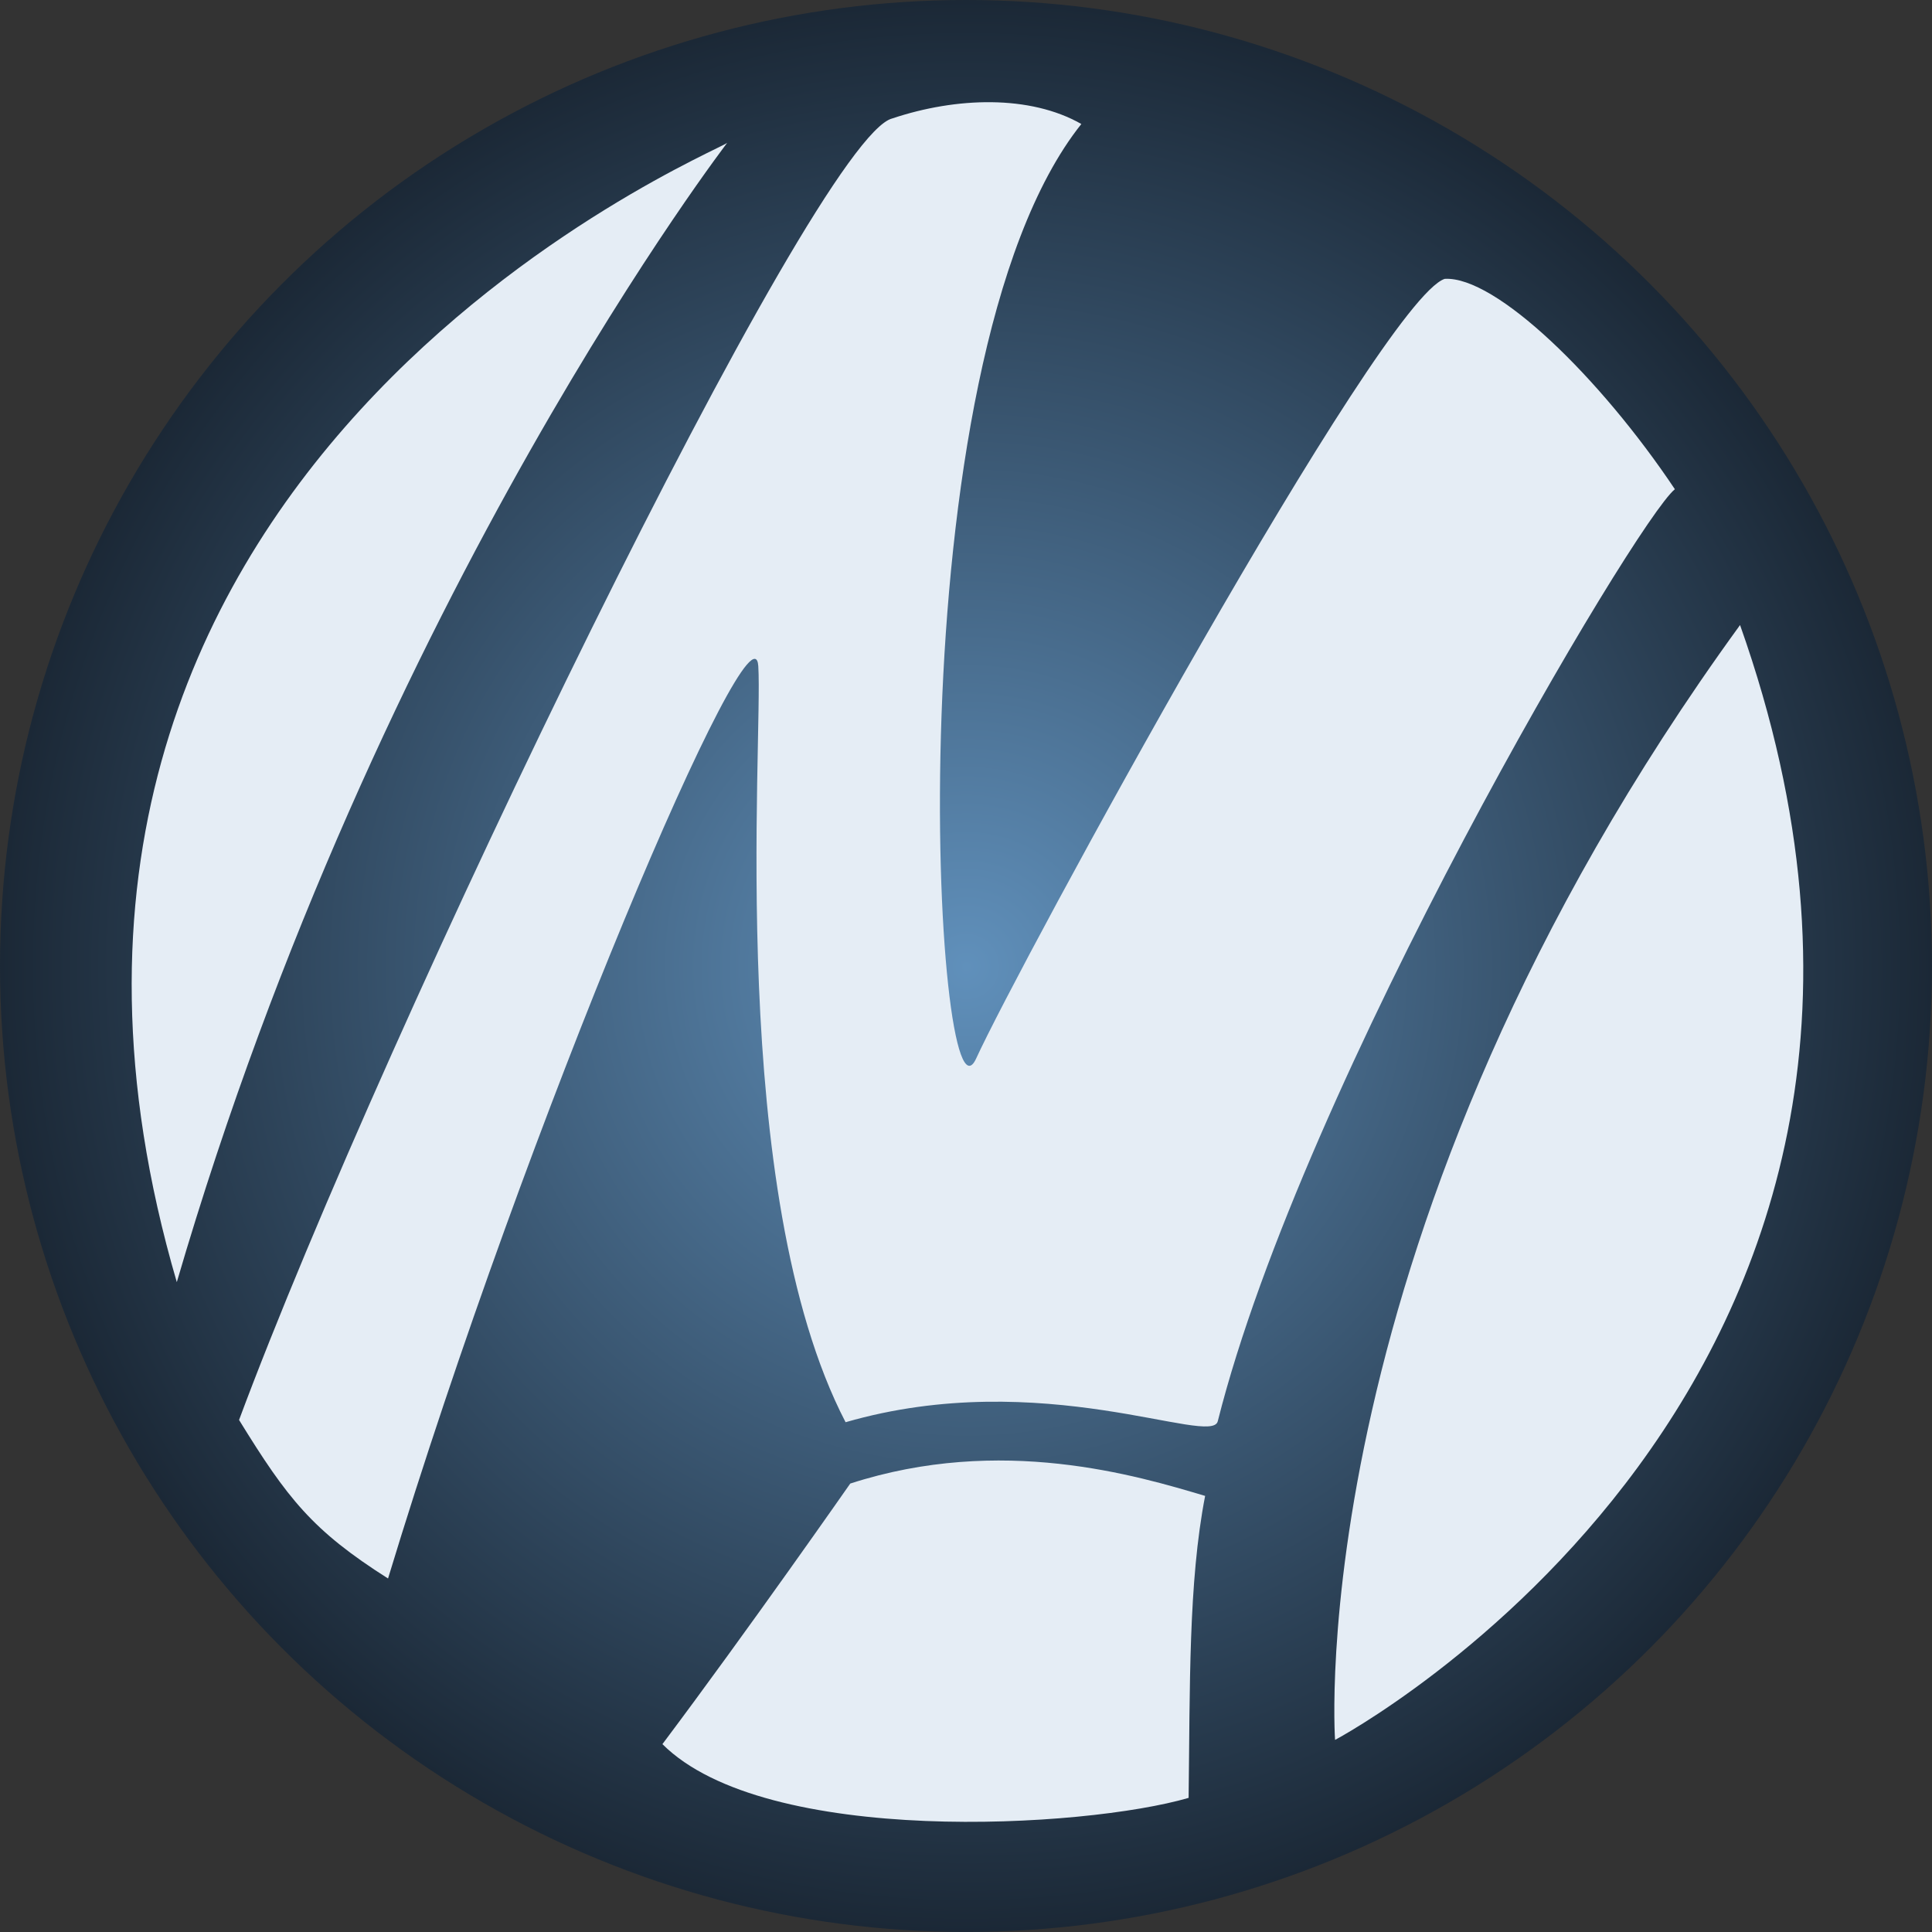 <?xml version="1.0" encoding="UTF-8" standalone="no"?>
<!-- Created with Inkscape (http://www.inkscape.org/) -->

<svg
   width="512"
   height="512"
   viewBox="0 0 135.467 135.467"
   version="1.1"
   id="svg5"
   inkscape:version="1.3.2 (091e20e, 2023-11-25, custom)"
   sodipodi:docname="FragNikogenia Logo Dark.svg"
   xml:space="preserve"
   inkscape:export-filename="FragNikogenia Logo Dark.png"
   inkscape:export-xdpi="96"
   inkscape:export-ydpi="96"
   xmlns:inkscape="http://www.inkscape.org/namespaces/inkscape"
   xmlns:sodipodi="http://sodipodi.sourceforge.net/DTD/sodipodi-0.dtd"
   xmlns:xlink="http://www.w3.org/1999/xlink"
   xmlns="http://www.w3.org/2000/svg"
   xmlns:svg="http://www.w3.org/2000/svg"><rect x="0" y="0" width="135.467" height="135.467" fill="#333333" stroke="none"/><sodipodi:namedview
     id="namedview7"
     pagecolor="#ffffff"
     bordercolor="#000000"
     borderopacity="0.25"
     inkscape:showpageshadow="2"
     inkscape:pageopacity="0.0"
     inkscape:pagecheckerboard="0"
     inkscape:deskcolor="#d1d1d1"
     inkscape:document-units="mm"
     showgrid="false"
     inkscape:zoom="0.79953562"
     inkscape:cx="151.96321"
     inkscape:cy="307.05324"
     inkscape:window-width="1920"
     inkscape:window-height="1009"
     inkscape:window-x="-8"
     inkscape:window-y="-8"
     inkscape:window-maximized="1"
     inkscape:current-layer="layer1" /><defs
     id="defs2"><linearGradient
       id="linearGradient1"
       inkscape:collect="always"><stop
         style="stop-color:#6090bb;stop-opacity:1;"
         offset="0"
         id="stop1" /><stop
         style="stop-color:#1b2836;stop-opacity:1;"
         offset="1"
         id="stop2" /></linearGradient><radialGradient
       inkscape:collect="always"
       xlink:href="#linearGradient1"
       id="radialGradient2"
       cx="133.258"
       cy="176.758"
       fx="133.258"
       fy="176.758"
       r="64.035"
       gradientUnits="userSpaceOnUse"
       gradientTransform="matrix(1.058,0,0,1.058,-7.696,-10.209)" /></defs><g
     inkscape:label="Ebene 1"
     inkscape:groupmode="layer"
     id="layer1"
     transform="translate(-65.525,-109.025)"><circle
       style="fill:url(#radialGradient2);stroke-width:0.5;stroke-linecap:round;stroke-linejoin:bevel"
       id="path1"
       cx="133.258"
       cy="176.758"
       r="67.733" /><path
       style="opacity:1;fill:#e5edf5;fill-opacity:1;stroke:none;stroke-width:0.386"
       d="m 125.142,213.049 c 0,0 -7.154,10.254 -13.17,18.27 7.226,7.218 29.616,5.892 36.896,3.768 0.101,-7.707 -0.022,-15.124 1.158,-21.173 -4.767,-1.419 -14.302,-4.294 -24.885,-0.865 z"
       id="path580"
       sodipodi:nodetypes="ccccc" /><path
       style="opacity:1;fill:#e5edf5;fill-opacity:1;stroke:none;stroke-width:0.386"
       d="m 150.914,208.67 c 5.988,-23.784 29.311,-63.135 32.049,-65.342 -5.245,-7.845 -12.574,-14.961 -16.14,-14.75 -4.525,1.508 -29.918,48.238 -32.85,54.661 -2.933,6.424 -6.005,-48.733 7.373,-65.519 -3.603,-2.053 -8.764,-1.892 -13.253,-0.391 -5.422,1.322 -35.541,63.68 -45.806,91.26 3.406,5.529 5.143,7.751 10.446,11.116 9.845,-32.426 25.626,-69.252 25.961,-63.973 0.335,5.279 -2.246,36.899 6.121,53.016 13.771,-3.984 25.707,1.764 26.099,-0.08 z"
       id="path714"
       sodipodi:nodetypes="cccsccccsccc" /><path
       style="opacity:1;fill:#e5edf5;fill-opacity:1;stroke:none;stroke-width:0.386"
       d="m 77.922,198.925 c 14.14,-48.37 39.043,-80.455 38.594,-79.889 -0.449,0.566 -55.298,22.757 -38.594,79.889 z"
       id="path812"
       sodipodi:nodetypes="csc" /><path
       style="fill:#e5edf5;fill-opacity:1;stroke:none;stroke-width:0.386"
       d="m 159.136,231.023 c 0,0 -2.553,-35.576 28.397,-78.172 18.825,53.125 -28.397,78.172 -28.397,78.172 z"
       id="path355"
       sodipodi:nodetypes="ccc" /></g></svg>

